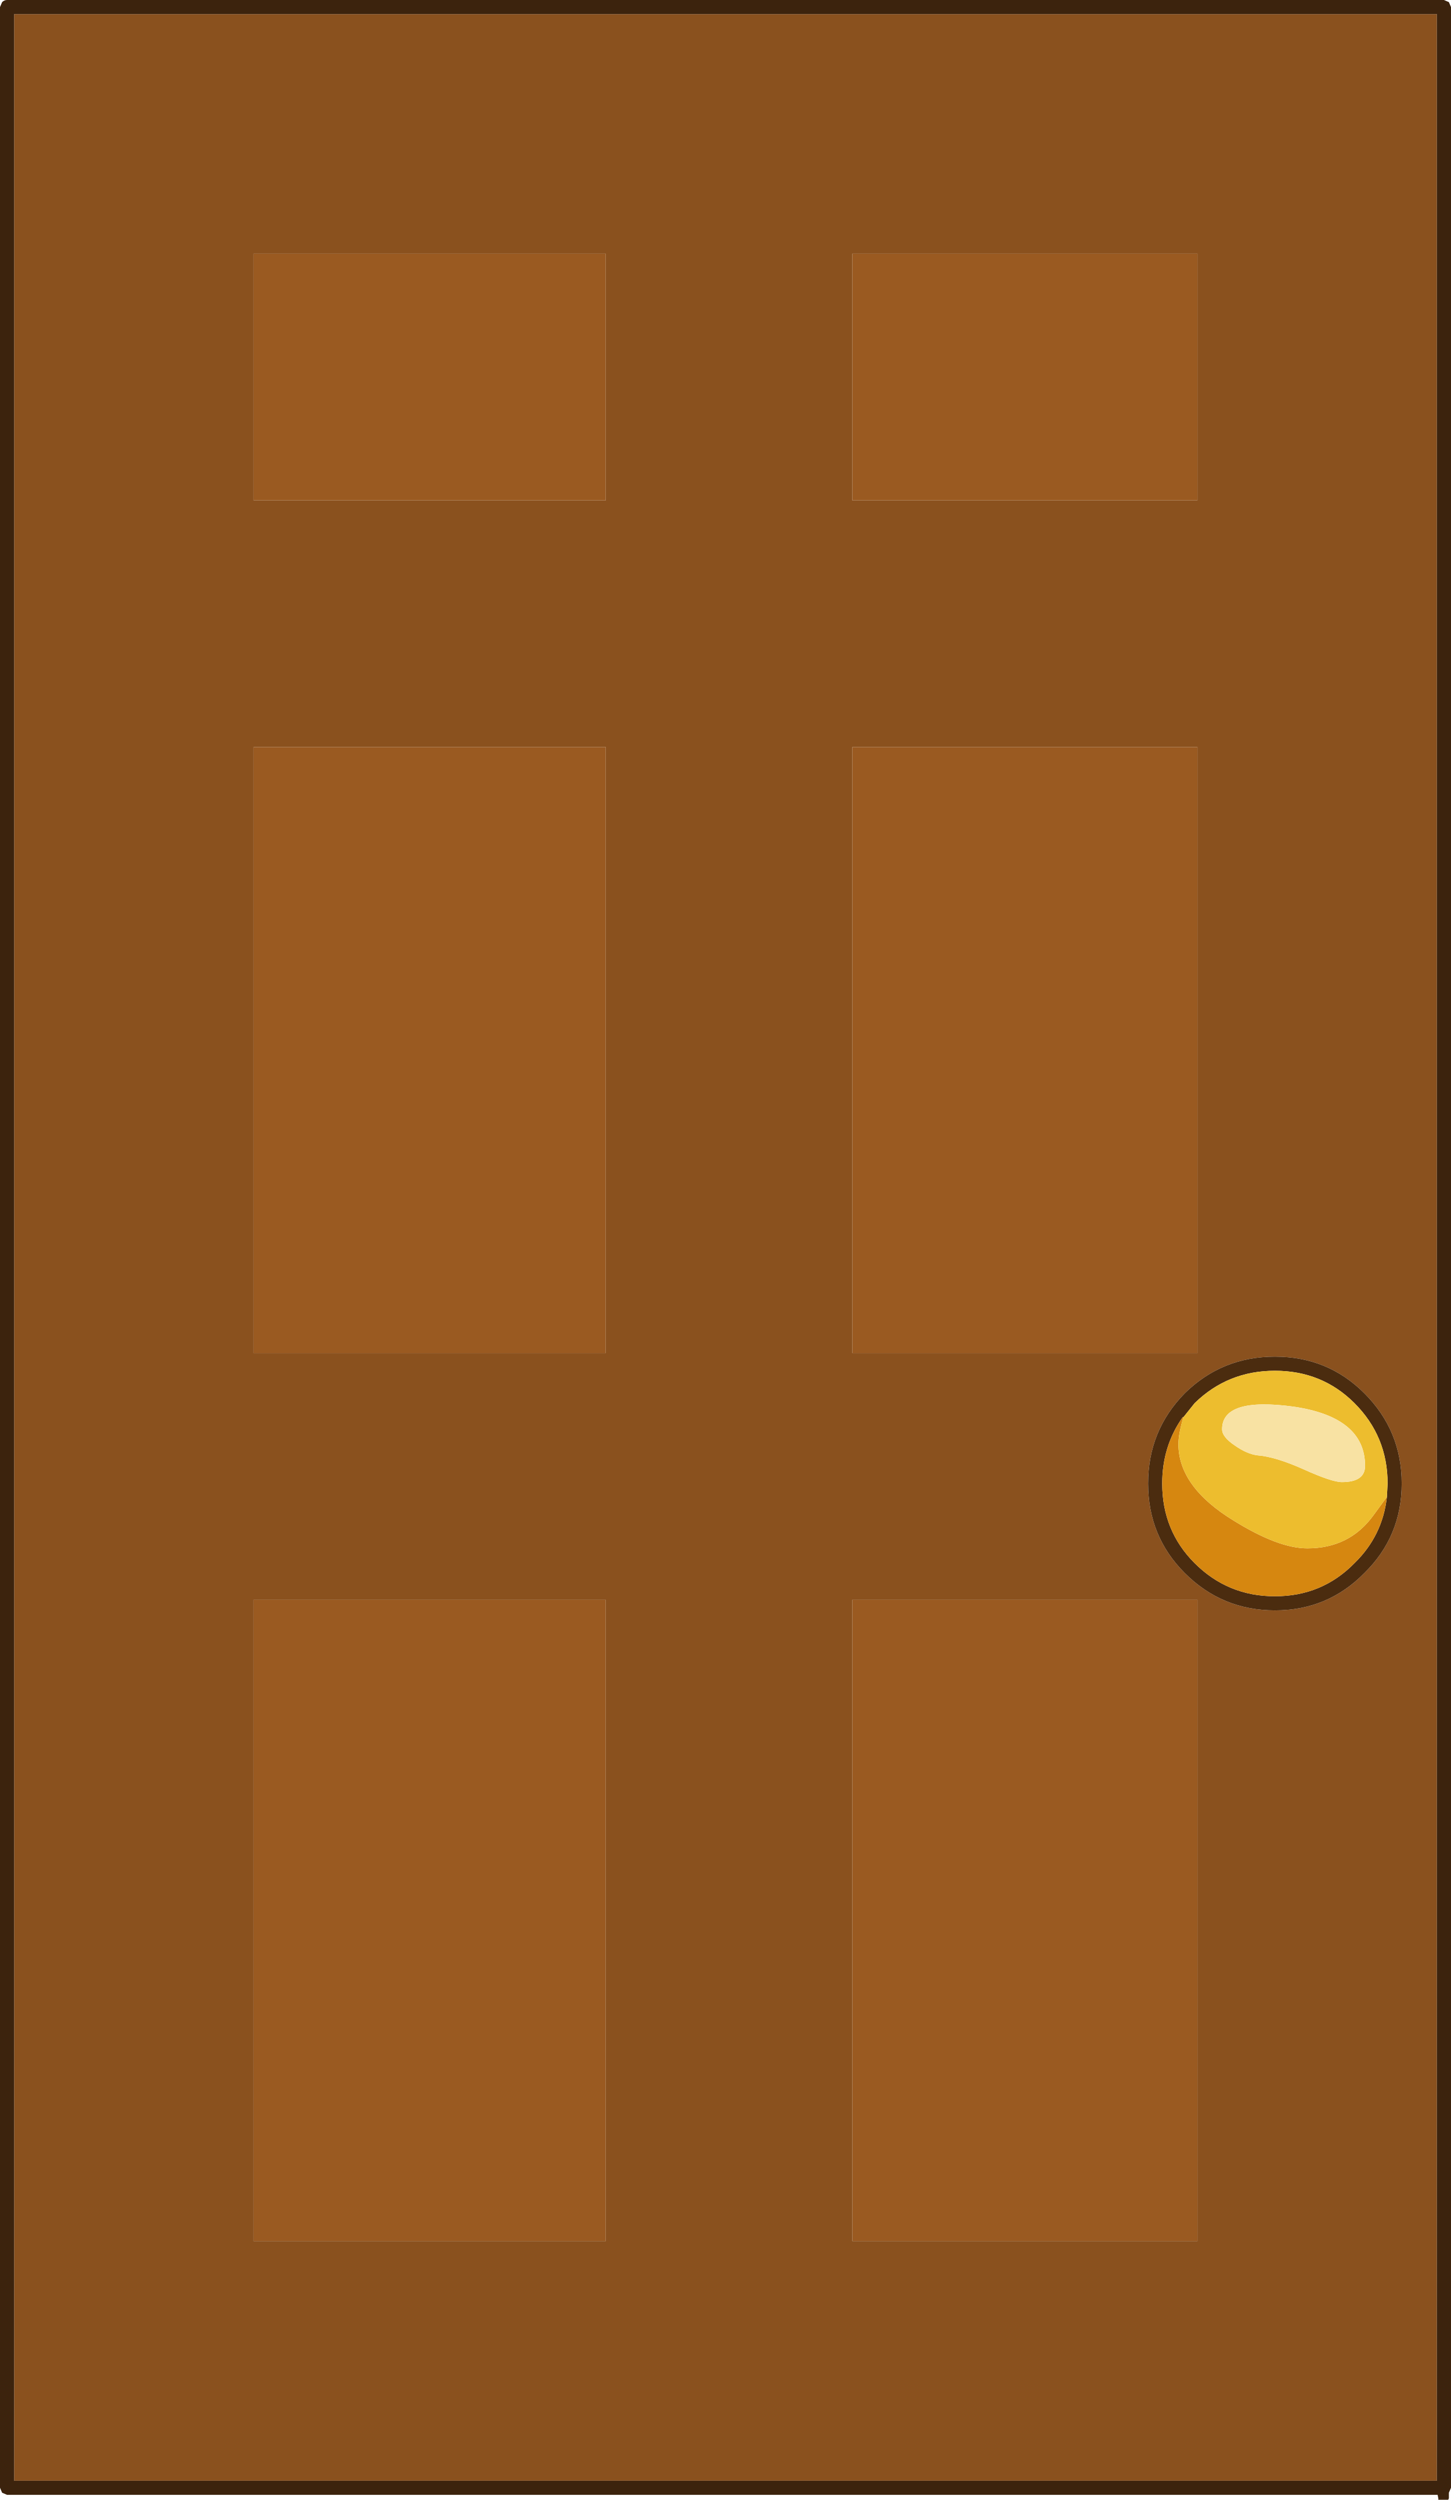 <?xml version="1.0" encoding="UTF-8" standalone="no"?>
<svg xmlns:ffdec="https://www.free-decompiler.com/flash" xmlns:xlink="http://www.w3.org/1999/xlink" ffdec:objectType="shape" height="177.35px" width="103.0px" xmlns="http://www.w3.org/2000/svg">
  <g transform="matrix(1.0, 0.0, 0.0, 1.0, 0.0, 0.0)">
    <path d="M85.0 18.0 L85.0 35.5 60.5 35.5 60.5 18.0 85.0 18.0 M43.0 18.0 L43.0 35.5 18.0 35.5 18.0 18.0 43.0 18.0 M85.0 53.0 L85.0 96.0 60.5 96.0 60.5 53.0 85.0 53.0 M18.0 53.0 L43.0 53.0 43.0 96.0 18.0 96.0 18.0 53.0 M60.5 159.0 L60.5 113.5 85.0 113.5 85.0 159.0 60.5 159.0 M43.0 159.0 L18.0 159.0 18.0 113.5 43.0 113.5 43.0 159.0" fill="#9a5a21" fill-rule="evenodd" stroke="none"/>
    <path d="M85.0 18.0 L60.5 18.0 60.5 35.5 85.0 35.5 85.0 18.0 M90.5 96.25 Q86.75 96.25 84.1 98.85 81.5 101.5 81.5 105.25 81.5 109.0 84.1 111.6 86.75 114.25 90.5 114.25 94.25 114.25 96.85 111.6 99.5 109.0 99.5 105.25 99.5 101.5 96.85 98.85 94.25 96.25 90.5 96.25 M85.0 53.0 L60.5 53.0 60.5 96.0 85.0 96.0 85.0 53.0 M43.0 18.0 L18.0 18.0 18.0 35.5 43.0 35.5 43.0 18.0 M18.0 53.0 L18.0 96.0 43.0 96.0 43.0 53.0 18.0 53.0 M43.0 159.0 L43.0 113.5 18.0 113.5 18.0 159.0 43.0 159.0 M60.5 159.0 L85.0 159.0 85.0 113.5 60.5 113.5 60.5 159.0 M102.0 176.0 L1.0 176.0 1.0 1.0 102.0 1.0 102.0 176.0" fill="#8a511e" fill-rule="evenodd" stroke="none"/>
    <path d="M102.5 0.0 L102.85 0.15 103.0 0.5 103.0 176.5 102.85 176.85 102.85 176.95 102.85 177.25 102.8 177.35 102.1 177.35 102.1 177.25 102.05 177.0 0.5 177.0 0.15 176.85 0.0 176.5 0.0 0.5 0.15 0.15 Q0.3 0.0 0.5 0.0 L102.5 0.0 M102.0 176.0 L102.0 1.0 1.0 1.0 1.0 176.0 102.0 176.0" fill="#3c230d" fill-rule="evenodd" stroke="none"/>
    <path d="M90.5 96.25 Q94.25 96.25 96.85 98.85 99.5 101.5 99.5 105.25 99.5 109.0 96.85 111.6 94.25 114.25 90.5 114.25 86.75 114.25 84.1 111.6 81.5 109.0 81.5 105.25 81.5 101.5 84.1 98.85 86.75 96.25 90.5 96.25 M98.45 106.2 L98.5 105.25 Q98.5 101.9 96.15 99.55 93.85 97.25 90.5 97.25 87.15 97.25 84.8 99.55 L84.0 100.55 83.95 100.55 Q82.5 102.6 82.5 105.25 82.5 108.6 84.8 110.9 87.15 113.25 90.5 113.25 93.85 113.25 96.15 110.9 98.15 108.95 98.45 106.2" fill="#4b2c0f" fill-rule="evenodd" stroke="none"/>
    <path d="M98.45 106.2 Q98.15 108.95 96.15 110.9 93.85 113.25 90.5 113.25 87.15 113.25 84.8 110.9 82.5 108.6 82.5 105.25 82.5 102.6 83.95 100.55 L84.0 100.55 Q83.65 101.75 83.65 102.45 83.65 105.5 87.6 107.9 90.75 109.85 92.8 109.85 95.8 109.85 97.5 107.5 L98.45 106.2" fill="#d68710" fill-rule="evenodd" stroke="none"/>
    <path d="M84.0 100.55 L84.8 99.55 Q87.15 97.25 90.5 97.25 93.85 97.25 96.15 99.55 98.5 101.9 98.5 105.25 L98.45 106.2 97.5 107.5 Q95.8 109.85 92.8 109.85 90.75 109.85 87.6 107.9 83.65 105.5 83.65 102.45 83.65 101.75 84.0 100.55 M96.9 104.0 Q96.9 100.55 91.85 99.8 86.75 99.1 86.75 101.4 86.75 101.95 87.65 102.55 88.5 103.15 89.25 103.25 90.55 103.35 92.55 104.25 94.55 105.15 95.25 105.15 96.9 105.15 96.9 104.0" fill="#edbd2e" fill-rule="evenodd" stroke="none"/>
    <path d="M96.9 104.0 Q96.9 105.15 95.25 105.15 94.55 105.15 92.55 104.25 90.55 103.35 89.25 103.25 88.5 103.15 87.65 102.55 86.75 101.95 86.75 101.4 86.75 99.1 91.85 99.8 96.9 100.55 96.9 104.0" fill="#f8e2a3" fill-rule="evenodd" stroke="none"/>
  </g>
</svg>
